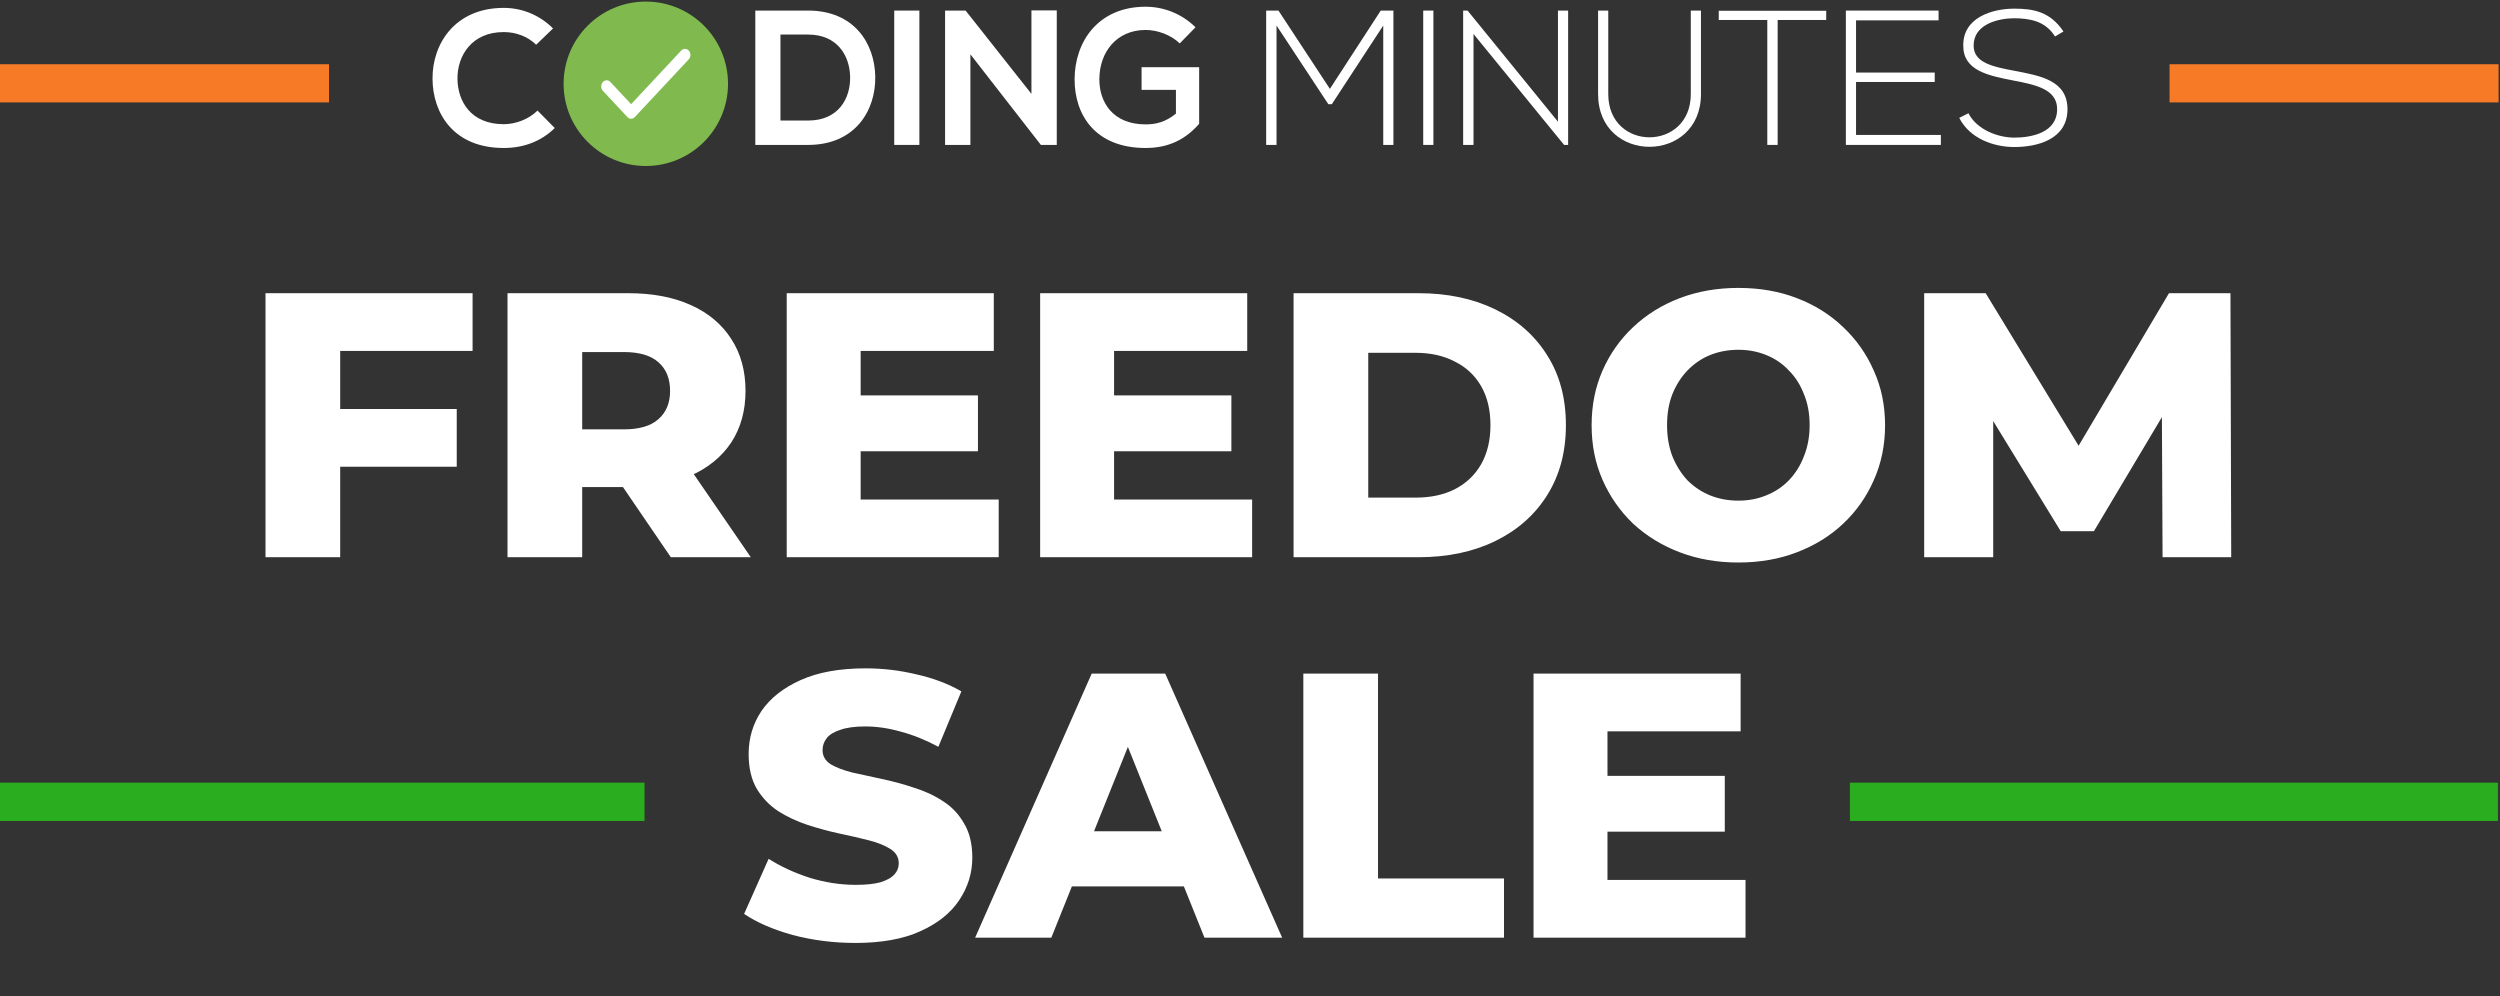 <svg width="1104" height="440" viewBox="0 0 1104 440" fill="none" xmlns="http://www.w3.org/2000/svg">
<rect x="0" y="0" width="1104" height="440" fill="#333333" stroke="none"/>
<rect width="145.291" height="16.845" transform="matrix(-1 0 0 1 145.289 28.373)" fill="#F77B26"/>
<rect width="145.291" height="16.845" transform="matrix(-1 0 0 1 1103.37 28.373)" fill="#F77B26"/>
<rect width="284.62" height="16.923" transform="matrix(-1 0 0 1 284.621 345.62)" fill="#2AAD1E"/>
<rect width="286.158" height="16.923" transform="matrix(-1 0 0 1 1103.09 345.62)" fill="#2AAD1E"/>
<path d="M147.897 180.612H201.698V206.096H147.897V180.612ZM150.229 246.072H117.249V129.476H208.694V154.96H150.229V246.072ZM224.118 246.072V129.476H277.42C288.08 129.476 297.241 131.197 304.903 134.639C312.676 138.082 318.673 143.079 322.892 149.63C327.112 156.071 329.222 163.733 329.222 172.616C329.222 181.389 327.112 188.995 322.892 195.436C318.673 201.766 312.676 206.651 304.903 210.094C297.241 213.425 288.08 215.091 277.42 215.091H242.441L257.098 201.266V246.072H224.118ZM296.242 246.072L267.259 203.598H302.405L331.554 246.072H296.242ZM257.098 204.764L242.441 189.606H275.421C282.306 189.606 287.414 188.107 290.745 185.109C294.187 182.111 295.909 177.946 295.909 172.616C295.909 167.175 294.187 162.955 290.745 159.957C287.414 156.959 282.306 155.46 275.421 155.46H242.441L257.098 140.302V204.764ZM377.732 174.615H431.866V199.267H377.732V174.615ZM380.064 220.588H441.027V246.072H347.417V129.476H438.862V154.96H380.064V220.588ZM489.644 174.615H543.778V199.267H489.644V174.615ZM491.976 220.588H552.939V246.072H459.329V129.476H550.774V154.96H491.976V220.588ZM571.241 246.072V129.476H626.374C639.255 129.476 650.582 131.863 660.354 136.638C670.126 141.413 677.732 148.131 683.173 156.793C688.726 165.454 691.502 175.781 691.502 187.774C691.502 199.656 688.726 209.983 683.173 218.755C677.732 227.417 670.126 234.135 660.354 238.91C650.582 243.685 639.255 246.072 626.374 246.072H571.241ZM604.221 219.755H625.042C631.704 219.755 637.479 218.533 642.365 216.09C647.362 213.536 651.248 209.872 654.024 205.097C656.8 200.211 658.188 194.437 658.188 187.774C658.188 181 656.8 175.226 654.024 170.451C651.248 165.676 647.362 162.067 642.365 159.624C637.479 157.07 631.704 155.793 625.042 155.793H604.221V219.755ZM767.651 248.404C758.324 248.404 749.718 246.905 741.834 243.907C733.949 240.909 727.065 236.689 721.179 231.248C715.405 225.696 710.908 219.255 707.687 211.926C704.467 204.597 702.857 196.546 702.857 187.774C702.857 179.001 704.467 170.951 707.687 163.622C710.908 156.293 715.405 149.908 721.179 144.467C727.065 138.914 733.949 134.639 741.834 131.641C749.718 128.643 758.324 127.144 767.651 127.144C777.09 127.144 785.696 128.643 793.469 131.641C801.353 134.639 808.183 138.914 813.957 144.467C819.731 149.908 824.229 156.293 827.449 163.622C830.78 170.951 832.446 179.001 832.446 187.774C832.446 196.546 830.78 204.653 827.449 212.093C824.229 219.422 819.731 225.807 813.957 231.248C808.183 236.689 801.353 240.909 793.469 243.907C785.696 246.905 777.09 248.404 767.651 248.404ZM767.651 221.087C772.093 221.087 776.202 220.31 779.977 218.755C783.864 217.201 787.195 214.98 789.971 212.093C792.858 209.094 795.079 205.541 796.634 201.432C798.3 197.324 799.132 192.771 799.132 187.774C799.132 182.666 798.3 178.113 796.634 174.115C795.079 170.007 792.858 166.509 789.971 163.622C787.195 160.624 783.864 158.347 779.977 156.793C776.202 155.238 772.093 154.461 767.651 154.461C763.21 154.461 759.045 155.238 755.159 156.793C751.383 158.347 748.052 160.624 745.165 163.622C742.389 166.509 740.168 170.007 738.502 174.115C736.948 178.113 736.17 182.666 736.17 187.774C736.17 192.771 736.948 197.324 738.502 201.432C740.168 205.541 742.389 209.094 745.165 212.093C748.052 214.98 751.383 217.201 755.159 218.755C759.045 220.31 763.21 221.087 767.651 221.087ZM849.719 246.072V129.476H876.87L925.174 208.761H910.849L957.821 129.476H984.971L985.305 246.072H954.989L954.656 175.615H959.82L924.674 234.579H910.016L873.871 175.615H880.201V246.072H849.719ZM377.738 416.404C368.188 416.404 358.971 415.238 350.088 412.906C341.315 410.463 334.153 407.354 328.6 403.579L339.427 379.26C344.646 382.591 350.643 385.367 357.417 387.588C364.301 389.698 371.13 390.753 377.904 390.753C382.457 390.753 386.121 390.364 388.898 389.587C391.674 388.699 393.673 387.588 394.894 386.256C396.227 384.812 396.893 383.146 396.893 381.259C396.893 378.594 395.671 376.484 393.228 374.929C390.785 373.374 387.621 372.097 383.734 371.098C379.847 370.099 375.517 369.099 370.742 368.1C366.078 367.1 361.359 365.823 356.584 364.269C351.92 362.714 347.645 360.715 343.758 358.272C339.871 355.718 336.707 352.443 334.264 348.445C331.821 344.336 330.599 339.173 330.599 332.954C330.599 325.958 332.487 319.629 336.263 313.966C340.149 308.302 345.923 303.75 353.585 300.307C361.248 296.865 370.797 295.144 382.235 295.144C389.897 295.144 397.393 296.032 404.721 297.809C412.161 299.474 418.769 301.973 424.543 305.304L414.382 329.79C408.83 326.791 403.333 324.57 397.892 323.127C392.451 321.572 387.176 320.795 382.068 320.795C377.516 320.795 373.851 321.295 371.075 322.294C368.299 323.182 366.3 324.404 365.079 325.958C363.857 327.513 363.246 329.29 363.246 331.289C363.246 333.843 364.412 335.897 366.744 337.452C369.187 338.895 372.352 340.117 376.239 341.116C380.236 342.004 384.567 342.948 389.231 343.948C394.006 344.947 398.725 346.224 403.389 347.779C408.164 349.222 412.495 351.221 416.381 353.775C420.268 356.218 423.377 359.494 425.709 363.603C428.152 367.6 429.373 372.653 429.373 378.76C429.373 385.534 427.43 391.808 423.543 397.582C419.768 403.245 414.049 407.798 406.387 411.241C398.836 414.683 389.286 416.404 377.738 416.404ZM430.616 414.072L482.085 297.476H514.566L566.201 414.072H531.889L491.579 313.633H504.572L464.263 414.072H430.616ZM458.766 391.419L467.261 367.1H524.227L532.721 391.419H458.766ZM575.551 414.072V297.476H608.531V387.921H664.165V414.072H575.551ZM707.531 342.615H761.665V367.267H707.531V342.615ZM709.863 388.588H770.826V414.072H677.215V297.476H768.661V322.96H709.863V388.588Z" fill="white"/>
<path d="M321.494 37C321.494 57.05 305.24 73.303 285.19 73.303C265.14 73.303 248.887 57.05 248.887 37C248.887 16.95 265.14 0.696 285.19 0.696C305.24 0.696 321.494 16.95 321.494 37Z" fill="#80BA4F"/>
<path d="M237.36 48.825C233.462 52.723 227.614 54.842 222.444 54.842C207.782 54.842 202.103 44.587 202.018 34.756C201.934 24.84 208.121 14.161 222.444 14.161C227.614 14.161 232.868 15.941 236.767 19.755L244.225 12.551C238.123 6.533 230.495 3.482 222.444 3.482C201.001 3.482 190.916 19.246 191.001 34.756C191.085 50.181 200.408 65.351 222.444 65.351C231.004 65.351 238.886 62.555 244.988 56.537L237.36 48.825Z" fill="white"/>
<path d="M356.852 4.669C349.564 4.669 340.834 4.669 333.546 4.669V63.995C340.834 63.995 349.564 63.995 356.852 63.995C377.617 63.995 386.77 48.825 386.516 33.824C386.262 19.161 377.193 4.669 356.852 4.669ZM344.648 15.263H356.852C369.735 15.263 375.159 24.501 375.413 33.739C375.668 43.401 370.328 53.232 356.852 53.232H344.648V15.263Z" fill="white"/>
<path d="M405.998 63.995V4.669H394.895V63.995H405.998Z" fill="white"/>
<path d="M455.481 41.451L426.411 4.669H417.343V63.995H428.53V23.992L459.719 64.08V63.995H466.668V4.584H455.481V41.451Z" fill="white"/>
<path d="M527.935 12.042C521.833 6.025 513.866 2.974 505.9 2.974C484.966 2.974 474.541 18.399 474.541 35.095C474.541 50.689 483.61 65.351 505.9 65.351C516.324 65.351 523.698 61.368 529.545 54.673V29.671H504.12V39.671H519.29V50.181C514.629 53.91 510.561 54.927 505.9 54.927C491.153 54.927 485.474 44.841 485.474 35.095C485.474 22.89 493.187 13.229 505.9 13.229C511.069 13.229 517.002 15.348 520.985 19.161L527.935 12.042Z" fill="white"/>
<path d="M610.84 63.995H615.332V4.669H609.738L587.278 39.248L564.565 4.669C562.361 4.669 561.344 4.669 559.141 4.669V63.995H563.717V11.28L586.6 46.028H588.126L610.84 11.28V63.995Z" fill="white"/>
<path d="M632.99 63.995V4.669H628.499V63.995H632.99Z" fill="white"/>
<path d="M646.128 4.669V63.995H650.704V15.009L690.708 63.995H692.487V4.669H687.995V53.74L648.077 4.669H646.128Z" fill="white"/>
<path d="M746.653 4.669V41.536C746.653 66.962 710.209 67.047 710.209 41.536V4.669H705.717V41.536C705.717 72.64 751.145 72.555 751.145 41.536V4.669H746.653Z" fill="white"/>
<path d="M780.437 63.995H785.013V8.822H806.456V4.754H758.994V8.822H780.437V63.995Z" fill="white"/>
<path d="M819.626 8.991H856.07V4.669H815.134V63.995H857.087V59.588H819.626V36.197H854.374V32.044H819.626V8.991Z" fill="white"/>
<path d="M911.221 13.907C905.374 5.177 898 3.821 889.525 3.821C879.778 3.821 866.726 7.72 866.981 20.263C866.981 31.196 878.083 33.4 888.932 35.519C898.678 37.383 908.509 39.333 908.425 48.232C908.425 58.741 896.814 60.775 889.525 60.775C882.236 60.775 872.913 57.215 869.269 50.011L865.201 52.045C869.778 61.114 880.287 64.928 889.525 64.928C899.441 64.928 912.917 61.707 913.001 48.316C913.001 35.519 901.136 33.485 889.694 31.281C879.694 29.416 871.557 27.637 871.557 20.094C871.557 10.601 882.575 8.059 889.525 8.059C896.22 8.144 903.17 9.161 907.492 16.11L911.221 13.907Z" fill="white"/>
<path fill-rule="evenodd" clip-rule="evenodd" d="M303.896 22.763C304.617 23.664 304.57 25.07 303.791 25.904L280.007 51.356C279.27 52.145 278.133 52.145 277.396 51.356L266.585 39.787C265.806 38.953 265.759 37.547 266.48 36.647C267.201 35.746 268.417 35.692 269.196 36.526L278.702 46.698L301.18 22.642C301.959 21.808 303.175 21.863 303.896 22.763Z" fill="white" stroke="white" stroke-width="0.949" stroke-linecap="round" stroke-linejoin="round"/>
</svg>
